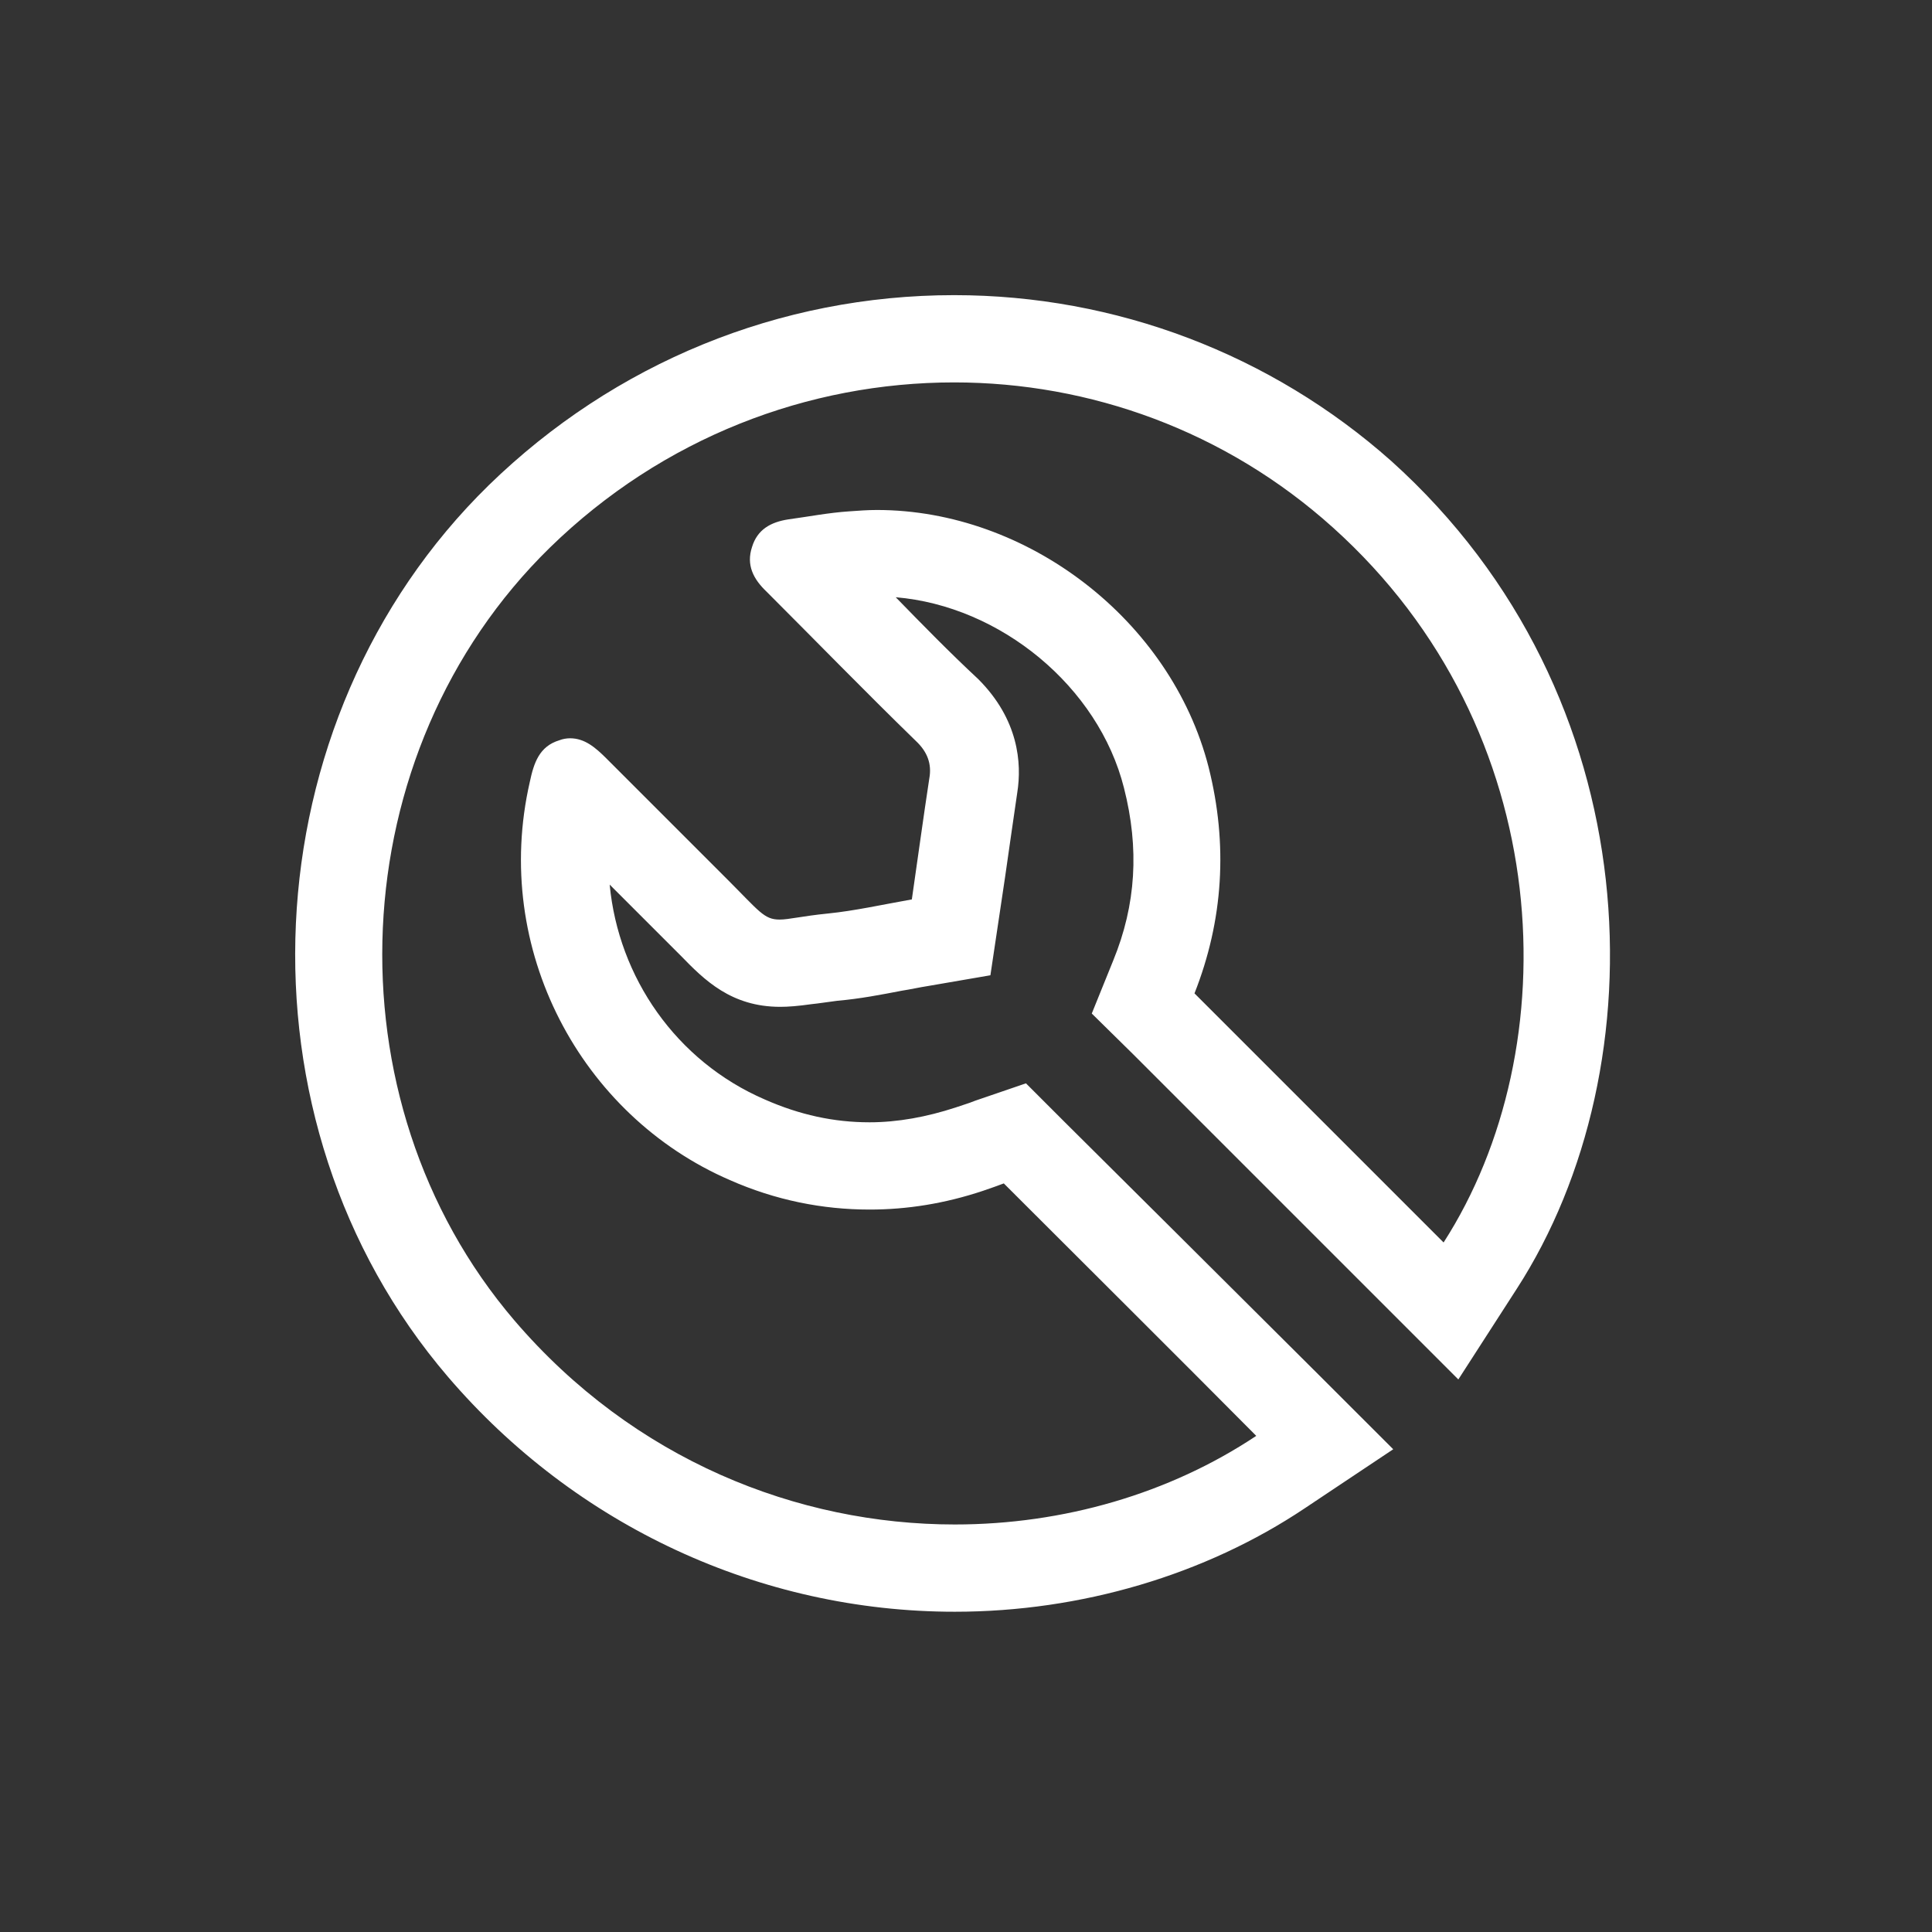 <svg width="30" height="30" viewBox="0 0 30 30" fill="none" xmlns="http://www.w3.org/2000/svg">
<rect x="0" y="0" width="30" height="30" fill="#333333" stroke="none"/>
<path d="M14.816 5.938C16.922 5.938 19.027 6.689 20.696 8.19C24.199 11.338 24.355 16.28 22.416 19.293C21.134 18.011 19.862 16.739 18.548 15.425C18.996 14.289 19.069 13.111 18.767 11.912C18.183 9.629 15.952 7.919 13.617 7.919C13.481 7.919 13.335 7.929 13.189 7.94C12.866 7.961 12.553 8.023 12.24 8.065C11.969 8.107 11.761 8.221 11.678 8.492C11.584 8.774 11.698 8.993 11.907 9.191C12.678 9.962 13.439 10.744 14.221 11.505C14.399 11.672 14.472 11.86 14.43 12.089C14.336 12.704 14.253 13.319 14.159 13.966C13.69 14.049 13.273 14.143 12.856 14.185C12.449 14.226 12.251 14.279 12.105 14.279C11.865 14.279 11.792 14.153 11.292 13.653C10.666 13.027 10.041 12.402 9.415 11.776C9.248 11.61 9.081 11.464 8.852 11.464C8.8 11.464 8.737 11.474 8.685 11.495C8.373 11.589 8.289 11.849 8.227 12.141C7.632 14.737 9.019 17.323 11.333 18.324C12.042 18.637 12.772 18.782 13.502 18.782C14.086 18.782 14.67 18.689 15.264 18.491C15.389 18.449 15.504 18.407 15.587 18.376C16.911 19.7 18.214 20.993 19.507 22.296C18.162 23.192 16.515 23.672 14.826 23.672C12.386 23.672 9.843 22.671 7.987 20.503C5.057 17.073 5.287 11.683 8.539 8.503C10.291 6.793 12.553 5.938 14.816 5.938ZM14.816 4.583C12.105 4.583 9.54 5.636 7.591 7.533C3.848 11.193 3.556 17.406 6.955 21.378C8.936 23.693 11.803 25.027 14.826 25.027C16.786 25.027 18.715 24.454 20.258 23.422L21.634 22.504L20.466 21.337L18.183 19.064L16.536 17.427L15.931 16.822L15.139 17.093L15.055 17.125L14.836 17.198C14.388 17.344 13.94 17.427 13.502 17.427C12.949 17.427 12.418 17.312 11.876 17.073C10.499 16.478 9.603 15.175 9.467 13.736C9.759 14.028 10.051 14.32 10.343 14.612L10.572 14.841C10.937 15.217 11.354 15.634 12.115 15.634C12.24 15.634 12.386 15.623 12.605 15.592C12.71 15.582 12.835 15.561 13.002 15.54C13.356 15.509 13.679 15.446 14.002 15.384C14.138 15.363 14.273 15.332 14.409 15.311L15.379 15.144L15.524 14.174L15.608 13.611C15.671 13.173 15.733 12.736 15.796 12.308C15.869 11.849 15.816 11.172 15.191 10.546C14.743 10.129 14.326 9.702 13.909 9.274C15.535 9.41 17.057 10.661 17.453 12.235C17.693 13.174 17.641 14.049 17.286 14.915L16.953 15.738L17.589 16.364L18.819 17.594L21.457 20.232L22.645 21.42L23.552 20.013C25.783 16.562 25.658 10.807 21.603 7.158C19.736 5.5 17.328 4.583 14.816 4.583Z" fill="white"/>
</svg>
